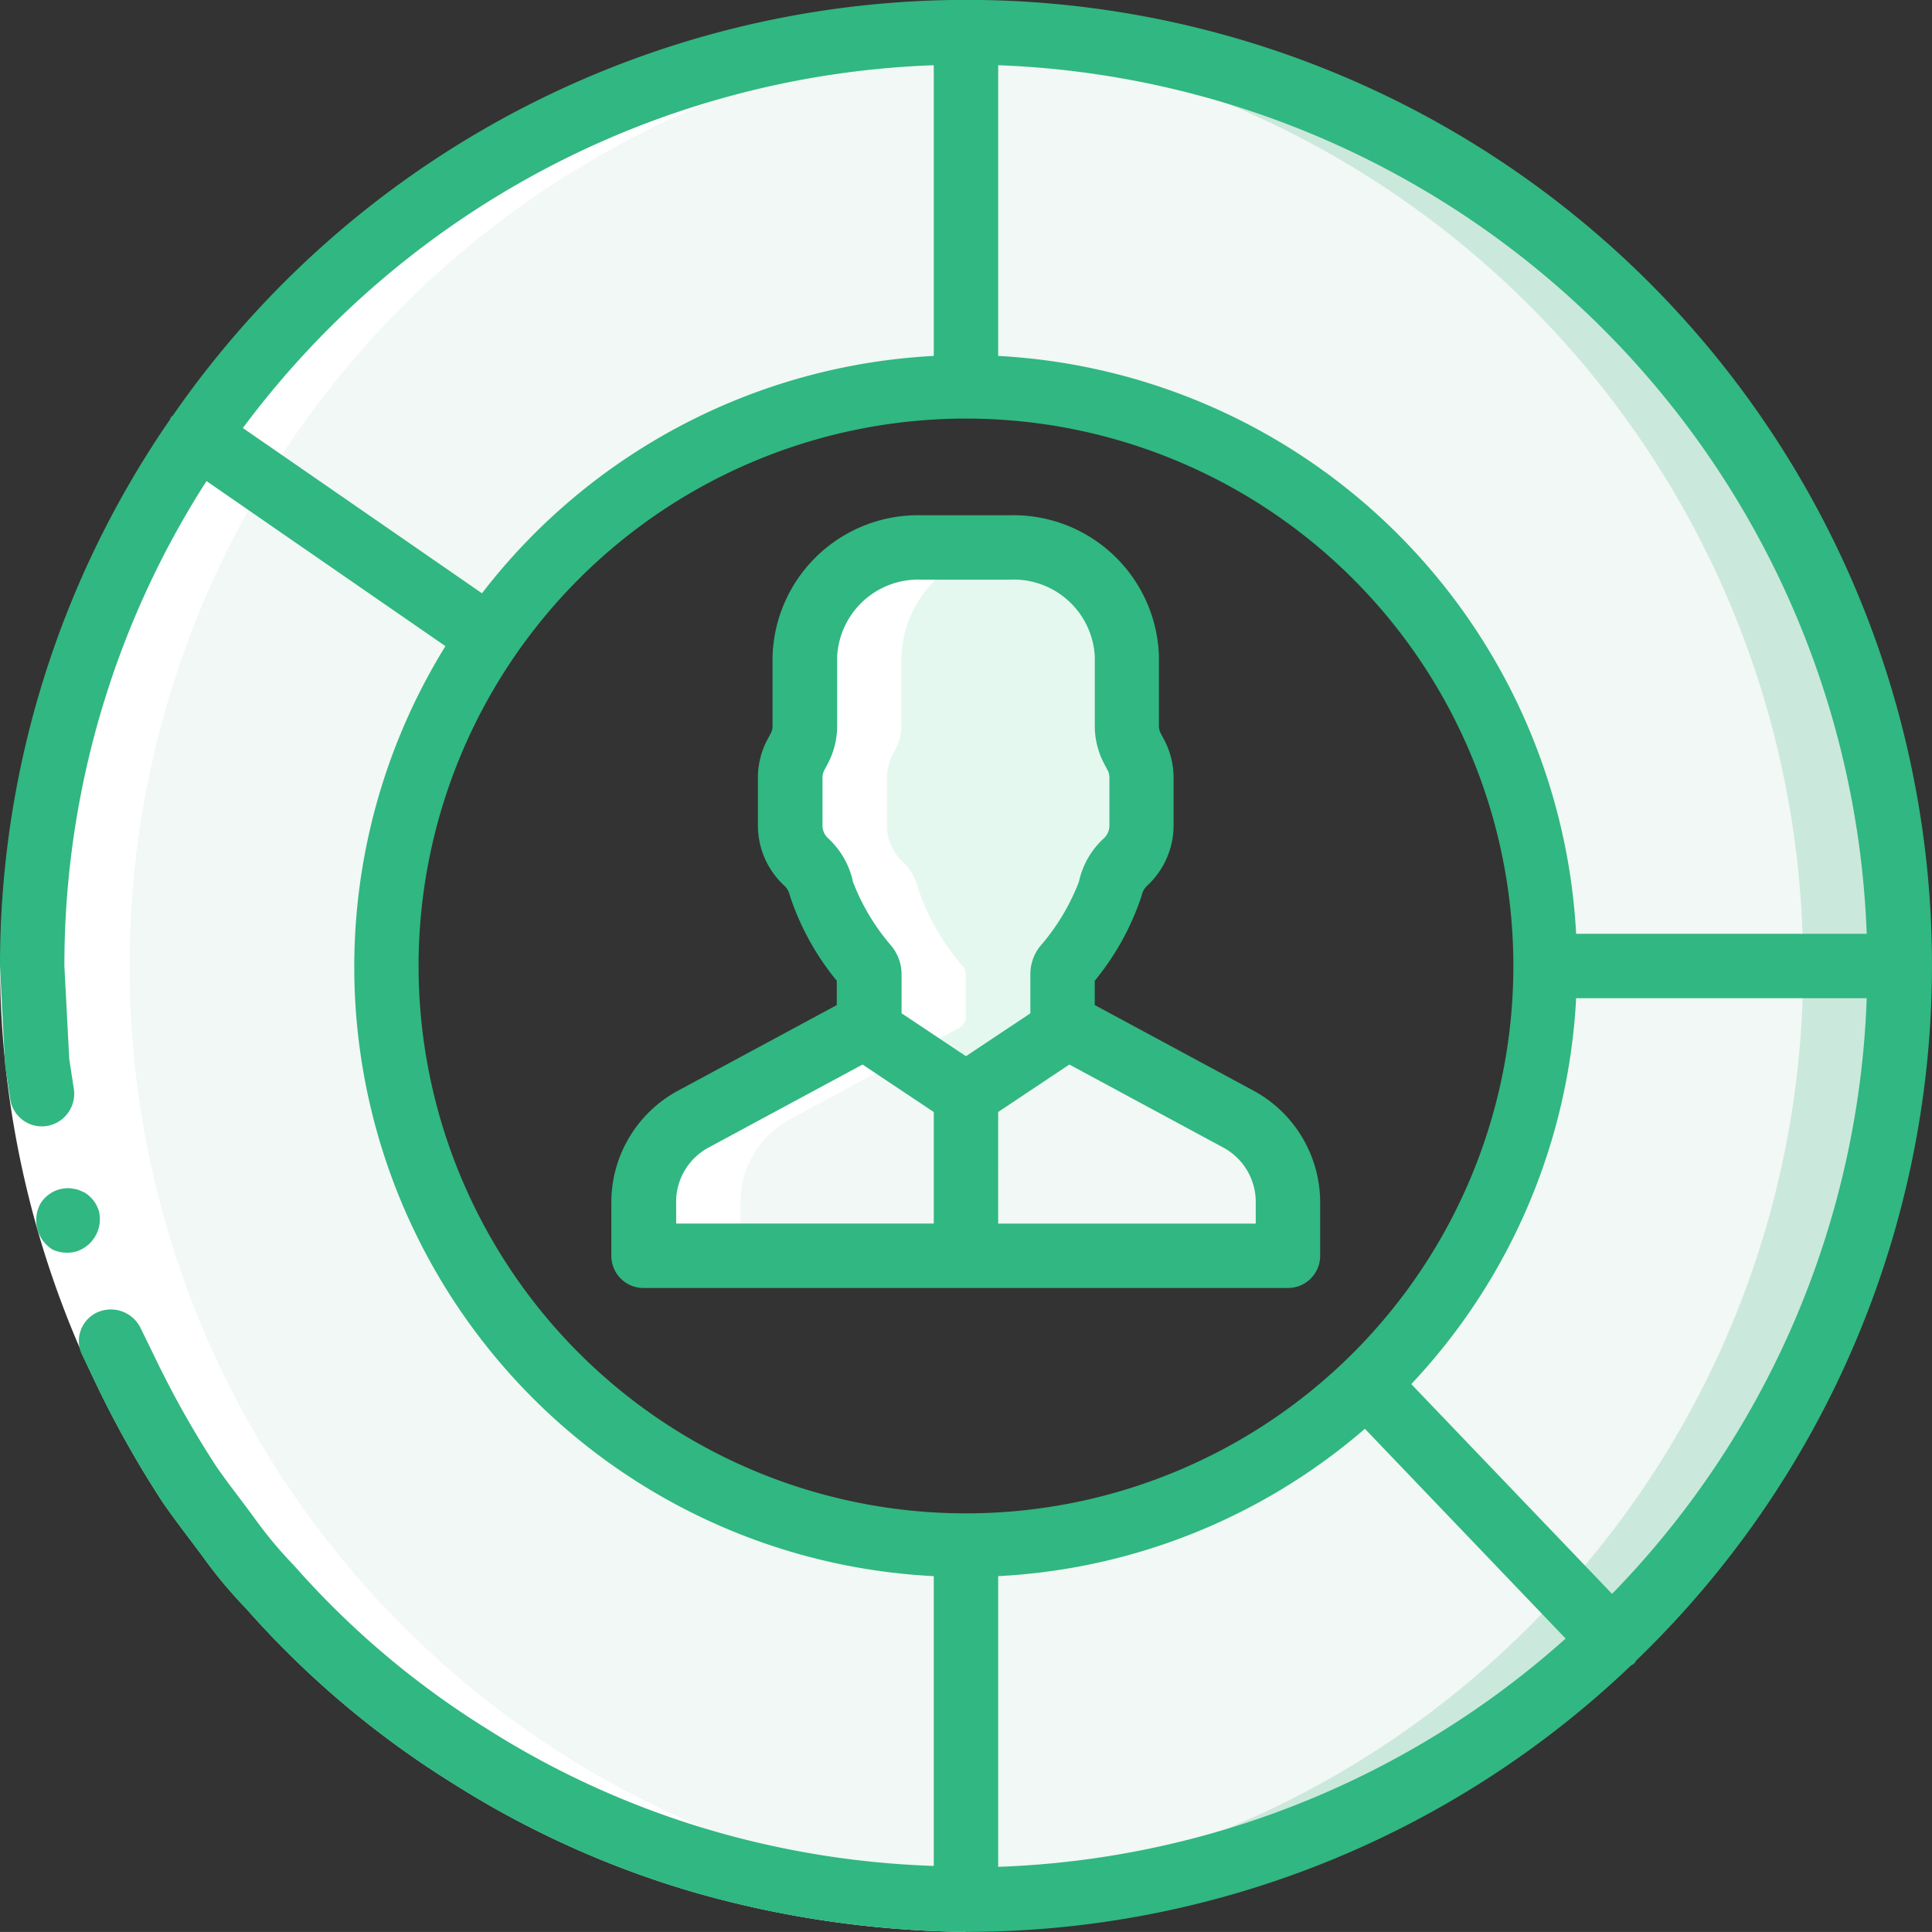 <svg xmlns="http://www.w3.org/2000/svg" width="70" height="69.999" viewBox="0 0 70 69.999">
  <rect x="0" y="0" width="70" height="69.999" fill="#333333" stroke="none"/>
  <g id="general-inquiries-icon" transform="translate(0 -0.004)">
    <g id="Group_2363" data-name="Group 2363" transform="translate(1.166 1.171)">
      <g id="Group_2360" data-name="Group 2360" transform="translate(0)">
        <path id="Path_3113" data-name="Path 3113" d="M41.394,7.538a33.785,33.785,0,1,0,23.937,9.9A33.83,33.83,0,0,0,41.394,7.538Zm0,54.832a21.06,21.06,0,1,1,14.513-5.857A21.06,21.06,0,0,1,41.394,62.37Z" transform="translate(-7.561 -7.538)" fill="#f1f8f5"/>
        <path id="Path_3114" data-name="Path 3114" d="M41.365,154.674v12.833A33.834,33.834,0,0,1,13.518,114.46l10.57,7.3a20.981,20.981,0,0,0,17.278,32.911Z" transform="translate(-7.533 -99.842)" fill="#f1f8f5"/>
        <path id="Path_3115" data-name="Path 3115" d="M278.4,375.054a33.684,33.684,0,0,1-23.4,9.4V371.624a20.82,20.82,0,0,0,14.513-5.856l7.14,7.466Z" transform="translate(-221.167 -316.792)" fill="#f1f8f5"/>
        <path id="Path_3116" data-name="Path 3116" d="M380.474,255a33.694,33.694,0,0,1-10.43,24.429l-1.75-1.82-7.14-7.466A20.82,20.82,0,0,0,367.641,255Z" transform="translate(-312.808 -221.171)" fill="#f1f8f5"/>
        <path id="Path_3117" data-name="Path 3117" d="M79.157,7.538V20.371a20.934,20.934,0,0,0-17.278,9.088l-10.57-7.3A33.785,33.785,0,0,1,79.157,7.538Z" transform="translate(-45.324 -7.538)" fill="#f1f8f5"/>
        <path id="Path_3118" data-name="Path 3118" d="M185.032,271.132a.117.117,0,0,0,.058.047l6.1,3.29A3.424,3.424,0,0,1,193,277.432v1.995H169.667v-1.995a3.424,3.424,0,0,1,1.808-2.963l6.1-3.29a.117.117,0,0,0,.058-.047Z" transform="translate(-147.501 -235.095)" fill="#f1f8f5"/>
      </g>
      <path id="Path_3119" data-name="Path 3119" d="M221.209,152.385v1.762a1.77,1.77,0,0,1-.583,1.307,1.931,1.931,0,0,0-.548.968,8.375,8.375,0,0,1-1.622,2.812.418.418,0,0,0-.1.28v1.54a.45.45,0,0,0,.2.373l-3.7,2.462-3.7-2.462a.45.45,0,0,0,.2-.373v-1.54a.418.418,0,0,0-.1-.28,8.373,8.373,0,0,1-1.622-2.812,1.929,1.929,0,0,0-.548-.968,1.77,1.77,0,0,1-.583-1.307v-1.762a1.747,1.747,0,0,1,.21-.828l.1-.2a1.749,1.749,0,0,0,.21-.828V148a4.109,4.109,0,0,1,4.247-3.943h3.173A4.109,4.109,0,0,1,220.684,148v2.532a1.749,1.749,0,0,0,.21.828l.1.2A1.747,1.747,0,0,1,221.209,152.385Z" transform="translate(-181.019 -125.389)" fill="#e4f8f0"/>
      <g id="Group_2361" data-name="Group 2361" transform="translate(32.094 0)">
        <path id="Path_3120" data-name="Path 3120" d="M265.676,420.38c-.548.63-1.143,1.237-1.75,1.82a33.671,33.671,0,0,1-19.9,9.216c-.572.07-1.155.105-1.738.14.572.035,1.155.047,1.738.047a33.684,33.684,0,0,0,23.4-9.4Z" transform="translate(-242.285 -363.938)" fill="#cbe8dc"/>
        <path id="Path_3121" data-name="Path 3121" d="M425.558,255a33.694,33.694,0,0,1-10.43,24.429l-1.75-1.82A33.611,33.611,0,0,0,422.058,255Z" transform="translate(-389.987 -221.172)" fill="#cbe8dc"/>
        <path id="Path_3122" data-name="Path 3122" d="M277.856,41.37h-3.5A33.831,33.831,0,0,0,242.285,7.585c.572-.035,1.155-.047,1.738-.047A33.827,33.827,0,0,1,277.856,41.37Z" transform="translate(-242.285 -7.538)" fill="#cbe8dc"/>
      </g>
      <g id="Group_2362" data-name="Group 2362" transform="translate(0 0)">
        <path id="Path_3123" data-name="Path 3123" d="M178.684,151.557l.1-.2a1.749,1.749,0,0,0,.21-.828V148a4.088,4.088,0,0,1,4.083-3.928c-.055,0-.107-.015-.163-.015h-3.173A4.109,4.109,0,0,0,175.5,148v2.532a1.749,1.749,0,0,1-.21.828l-.105.2a1.747,1.747,0,0,0-.21.828v1.762a1.77,1.77,0,0,0,.583,1.307,1.931,1.931,0,0,1,.548.968,8.375,8.375,0,0,0,1.622,2.812.418.418,0,0,1,.1.28v1.54a.45.45,0,0,1-.2.373.117.117,0,0,1-.058.047l-6.1,3.29a3.424,3.424,0,0,0-1.808,2.963v1.995h3.5v-1.995a3.424,3.424,0,0,1,1.808-2.963l6.1-3.29a.117.117,0,0,0,.058-.047.45.45,0,0,0,.2-.373v-1.54a.418.418,0,0,0-.105-.28,8.373,8.373,0,0,1-1.622-2.812,1.929,1.929,0,0,0-.548-.968,1.77,1.77,0,0,1-.583-1.307v-1.762A1.749,1.749,0,0,1,178.684,151.557Z" transform="translate(-147.5 -125.389)" fill="#fff"/>
        <path id="Path_3124" data-name="Path 3124" d="M41.367,75.2q.877,0,1.742-.045A33.827,33.827,0,0,1,43.2,7.59l-.072-.005h.011q-.88-.046-1.772-.046c-.583,0-1.167.012-1.738.047l.071.005A33.827,33.827,0,0,0,41.367,75.2Z" transform="translate(-7.534 -7.538)" fill="#fff"/>
      </g>
    </g>
    <g id="Group_2365" data-name="Group 2365" transform="translate(0 0.004)">
      <path id="Path_3125" data-name="Path 3125" d="M2.333,256A32.854,32.854,0,0,0,5.591,270.15a34.884,34.884,0,0,0,2.243,3.989c.434.627.909,1.227,1.361,1.842a15.255,15.255,0,0,0,1.468,1.756,31.346,31.346,0,0,0,6.969,5.9,31.829,31.829,0,0,0,8.325,3.739A34.867,34.867,0,0,0,35,288.67V291a37.193,37.193,0,0,1-9.687-1.388,34.161,34.161,0,0,1-8.924-4.007,33.67,33.67,0,0,1-7.465-6.316,16.911,16.911,0,0,1-1.572-1.881c-.485-.659-.992-1.3-1.456-1.975a37.2,37.2,0,0,1-2.406-4.274A35.189,35.189,0,0,1,0,256Z" transform="translate(0 -221.005)" fill="#fff"/>
      <g id="Group_2364" data-name="Group 2364" transform="translate(0)">
        <path id="Path_3126" data-name="Path 3126" d="M10.624,317.2a1.174,1.174,0,0,0,.455-.047,1.228,1.228,0,0,0,.8-1.439,1.168,1.168,0,0,0-.526-.69l-.2-.09a.911.911,0,0,0-.23-.049.762.762,0,0,0-.221-.016,1.72,1.72,0,0,0-.232.033,1.185,1.185,0,0,0-.718.533,1.257,1.257,0,0,0,.424,1.644A1.151,1.151,0,0,0,10.624,317.2Z" transform="translate(-8.292 -271.817)" fill="#31b781"/>
        <path id="Path_3127" data-name="Path 3127" d="M35,0A34.979,34.979,0,0,0,6.267,15.053c-.023.027-.055.043-.075.073s-.02.057-.036.083A34.794,34.794,0,0,0,0,35l.12,2.41.066,1.2.181,1.193A1.158,1.158,0,0,0,1.7,40.8a1.184,1.184,0,0,0,.98-1.312l-.171-1.113-.059-1.125L2.333,35A32.462,32.462,0,0,1,7.482,17.434l8.657,5.981A22.1,22.1,0,0,0,33.833,57.11v10.5a32.588,32.588,0,0,1-7.876-1.235,31.834,31.834,0,0,1-8.325-3.739,31.342,31.342,0,0,1-6.969-5.9A15.24,15.24,0,0,1,9.2,54.981c-.451-.616-.927-1.215-1.361-1.842a34.9,34.9,0,0,1-2.243-3.989L5.1,48.135a1.2,1.2,0,0,0-1.512-.608,1.142,1.142,0,0,0-.624,1.547l.523,1.088a37.216,37.216,0,0,0,2.406,4.274c.464.673.972,1.316,1.456,1.975a16.927,16.927,0,0,0,1.572,1.881,33.671,33.671,0,0,0,7.465,6.316,34.164,34.164,0,0,0,8.924,4.007A37.192,37.192,0,0,0,35,70a34.866,34.866,0,0,0,24.1-9.657.322.322,0,0,0,.178-.17A34.974,34.974,0,0,0,35,0ZM67.635,33.837H57.106A22.159,22.159,0,0,0,36.166,12.9V2.367A32.7,32.7,0,0,1,67.635,33.837ZM8.8,15.512A32.641,32.641,0,0,1,33.832,2.367V12.9a22.115,22.115,0,0,0-16.369,8.6ZM15.166,35A19.833,19.833,0,1,1,35,54.836,19.833,19.833,0,0,1,15.166,35ZM49.453,51.772l7.273,7.6a32.525,32.525,0,0,1-20.56,8.271V57.11A22.043,22.043,0,0,0,49.453,51.772Zm8.955,5.981-7.275-7.6A22.056,22.056,0,0,0,57.106,36.17H67.635a32.547,32.547,0,0,1-9.227,21.583Z" transform="translate(0 -0.004)" fill="#31b781"/>
        <path id="Path_3128" data-name="Path 3128" d="M186.632,164.526a1.166,1.166,0,0,0,1.167-1.167v-1.994a4.611,4.611,0,0,0-2.416-3.989l-5.751-3.1v-.882a9.524,9.524,0,0,0,1.7-3.086.676.676,0,0,1,.2-.358,2.976,2.976,0,0,0,.956-2.167v-1.754a2.923,2.923,0,0,0-.348-1.378l-.11-.207a.577.577,0,0,1-.072-.277v-2.523a5.274,5.274,0,0,0-5.409-5.115h-3.182a5.274,5.274,0,0,0-5.409,5.115v2.523a.583.583,0,0,1-.074.28l-.107.2a2.929,2.929,0,0,0-.35,1.382v1.754a2.976,2.976,0,0,0,.958,2.168.683.683,0,0,1,.2.358,9.547,9.547,0,0,0,1.7,3.086v.881l-5.768,3.11a4.6,4.6,0,0,0-2.4,3.98v1.994a1.166,1.166,0,0,0,1.167,1.167Zm-2.374-5.105a2.241,2.241,0,0,1,1.207,1.945v.827h-9.333V158.15l2.58-1.72Zm-14.278-11.18a.625.625,0,0,1-.212-.458v-1.754a.583.583,0,0,1,.074-.28l.107-.2a2.929,2.929,0,0,0,.35-1.382v-2.523a2.943,2.943,0,0,1,3.076-2.782h3.182a2.943,2.943,0,0,1,3.076,2.782v2.523a2.923,2.923,0,0,0,.348,1.379l.11.207a.577.577,0,0,1,.072.277v1.754a.63.63,0,0,1-.212.459,3,3,0,0,0-.894,1.57,7.873,7.873,0,0,1-1.416,2.345,1.627,1.627,0,0,0-.342,1v1.416l-2.333,1.555-2.333-1.555v-1.416a1.636,1.636,0,0,0-.348-1,7.854,7.854,0,0,1-1.41-2.336A3,3,0,0,0,169.981,148.241Zm-5.515,13.125a2.233,2.233,0,0,1,1.19-1.936l5.563-3,2.581,1.72v4.042h-9.333Z" transform="translate(-139.967 -117.86)" fill="#31b781"/>
      </g>
    </g>
  </g>
</svg>
